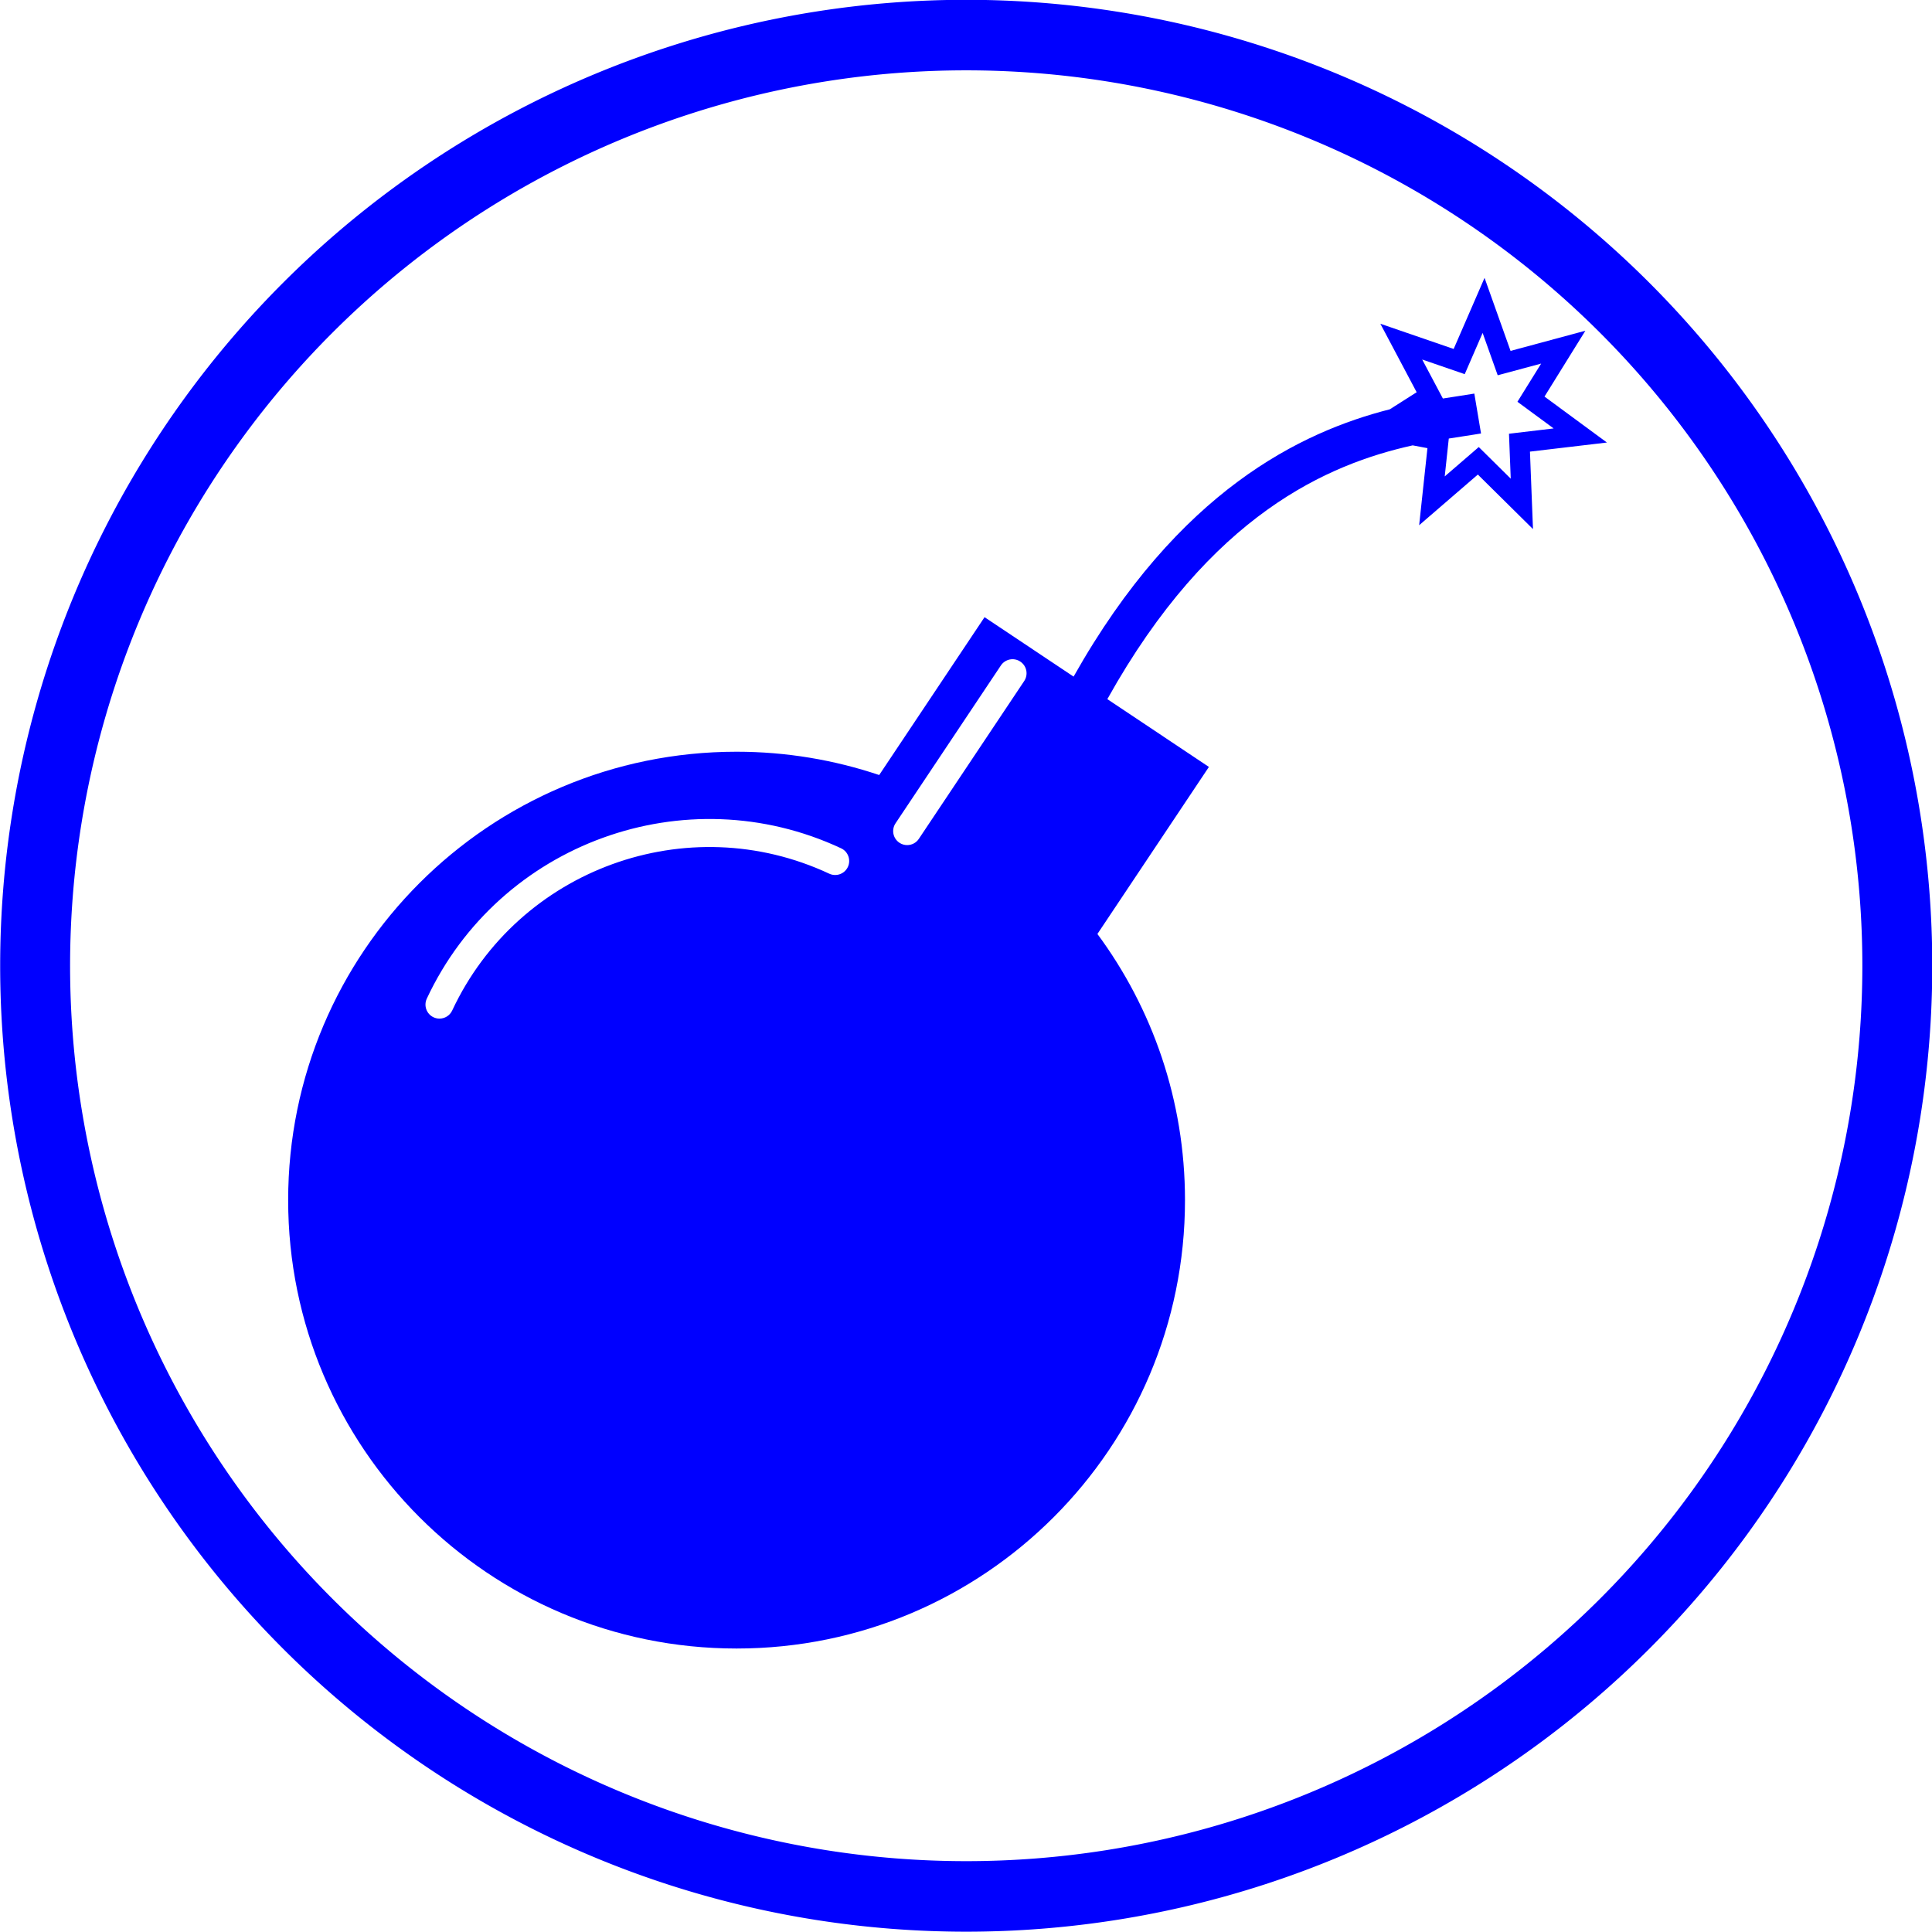 <?xml version="1.0" encoding="UTF-8" standalone="no"?>
<svg
   xmlns:dc="http://purl.org/dc/elements/1.1/"
   xmlns:cc="http://creativecommons.org/ns#"
   xmlns:rdf="http://www.w3.org/1999/02/22-rdf-syntax-ns#"
   xmlns:svg="http://www.w3.org/2000/svg"
   xmlns="http://www.w3.org/2000/svg"
   xmlns:sodipodi="http://sodipodi.sourceforge.net/DTD/sodipodi-0.dtd"
   xmlns:inkscape="http://www.inkscape.org/namespaces/inkscape"
   version="1.0"
   id="Ebene_2"
   x="0px"
   y="0px"
   width="100px"
   height="100px"
   viewBox="0 0 100 100"
   enable-background="new 0 0 100 100"
   xml:space="preserve"
   inkscape:version="0.48.3.1 r9886"
   sodipodi:docname="11.svg"><defs
   id="defs2991" /><sodipodi:namedview
   pagecolor="#ffffff"
   bordercolor="#666666"
   borderopacity="1"
   objecttolerance="10"
   gridtolerance="10"
   guidetolerance="10"
   inkscape:pageopacity="0"
   inkscape:pageshadow="2"
   inkscape:window-width="640"
   inkscape:window-height="480"
   id="namedview2989"
   showgrid="false"
   inkscape:zoom="2.36"
   inkscape:cx="50"
   inkscape:cy="50"
   inkscape:window-x="0"
   inkscape:window-y="0"
   inkscape:window-maximized="0"
   inkscape:current-layer="Ebene_2" />
<path
   d="m 83.174,22.905 -3.231,-2.378 2.116,-3.409 -3.873,1.044 -1.346,-3.78 -1.599,3.68 -3.794,-1.305 1.879,3.545 -1.388,0.883 c -4.566,1.163 -10.932,4.183 -16.369,13.836 l -4.609,-3.076 -5.453,8.17 c -2.319,-0.778 -4.8,-1.206 -7.382,-1.206 -12.818,0 -23.21,10.391 -23.21,23.209 0,12.819 10.391,23.209 23.21,23.209 12.819,0 23.21,-10.39 23.21,-23.209 0,-5.159 -1.685,-9.923 -4.533,-13.776 L 62.573,39.696 57.316,36.187 C 62.665,26.597 68.772,24.018 73.12,23.052 l 0.764,0.144 -0.429,3.989 3.038,-2.622 2.854,2.822 -0.157,-4.009 3.984,-0.471 z M 43.886,44.872 c -0.17,0.363 -0.603,0.519 -0.964,0.35 -7.332,-3.428 -16.088,-0.251 -19.517,7.083 -0.123,0.263 -0.384,0.418 -0.657,0.418 -0.103,0 -0.207,-0.022 -0.307,-0.068 -0.363,-0.17 -0.519,-0.601 -0.35,-0.965 3.767,-8.058 13.389,-11.549 21.445,-7.782 0.363,0.17 0.519,0.602 0.35,0.965 z m 9.127,-9.623 -5.454,8.17 c -0.139,0.21 -0.37,0.323 -0.604,0.323 -0.139,0 -0.279,-0.039 -0.402,-0.122 -0.333,-0.223 -0.423,-0.672 -0.2,-1.006 l 5.453,-8.17 c 0.223,-0.333 0.673,-0.424 1.006,-0.2 0.333,0.222 0.423,0.672 0.201,1.005 z m 23.528,-12.11 -1.762,1.52 0.21,-1.96 c 0.276,-0.045 0.542,-0.086 0.794,-0.124 0.313,-0.048 0.605,-0.092 0.875,-0.139 l -0.347,-2.064 c -0.26,0.044 -0.542,0.087 -0.843,0.133 -0.247,0.038 -0.51,0.078 -0.785,0.122 l -1.07,-2.018 2.201,0.757 0.927,-2.134 0.78,2.192 2.249,-0.605 -1.228,1.977 1.875,1.38 -2.312,0.274 0.091,2.326 -1.655,-1.637 z"
   id="path2987"
   inkscape:connector-curvature="0"
   style="fill:#0000ff" />
<path
   sodipodi:type="arc"
   style="fill:none;stroke:#0000ff;stroke-width:3.5;stroke-miterlimit:4;stroke-dasharray:none"
   id="path4175"
   sodipodi:cx="50.845425"
   sodipodi:cy="48.303154"
   sodipodi:rx="46.608307"
   sodipodi:ry="46.184593"
   d="m 97.454,48.303 a 46.608,46.185 0 1 1 -93.217,0 46.608,46.185 0 1 1 93.217,0 z"
   transform="matrix(1.034,0,0,1.043,-2.563,-0.393)" /></svg>